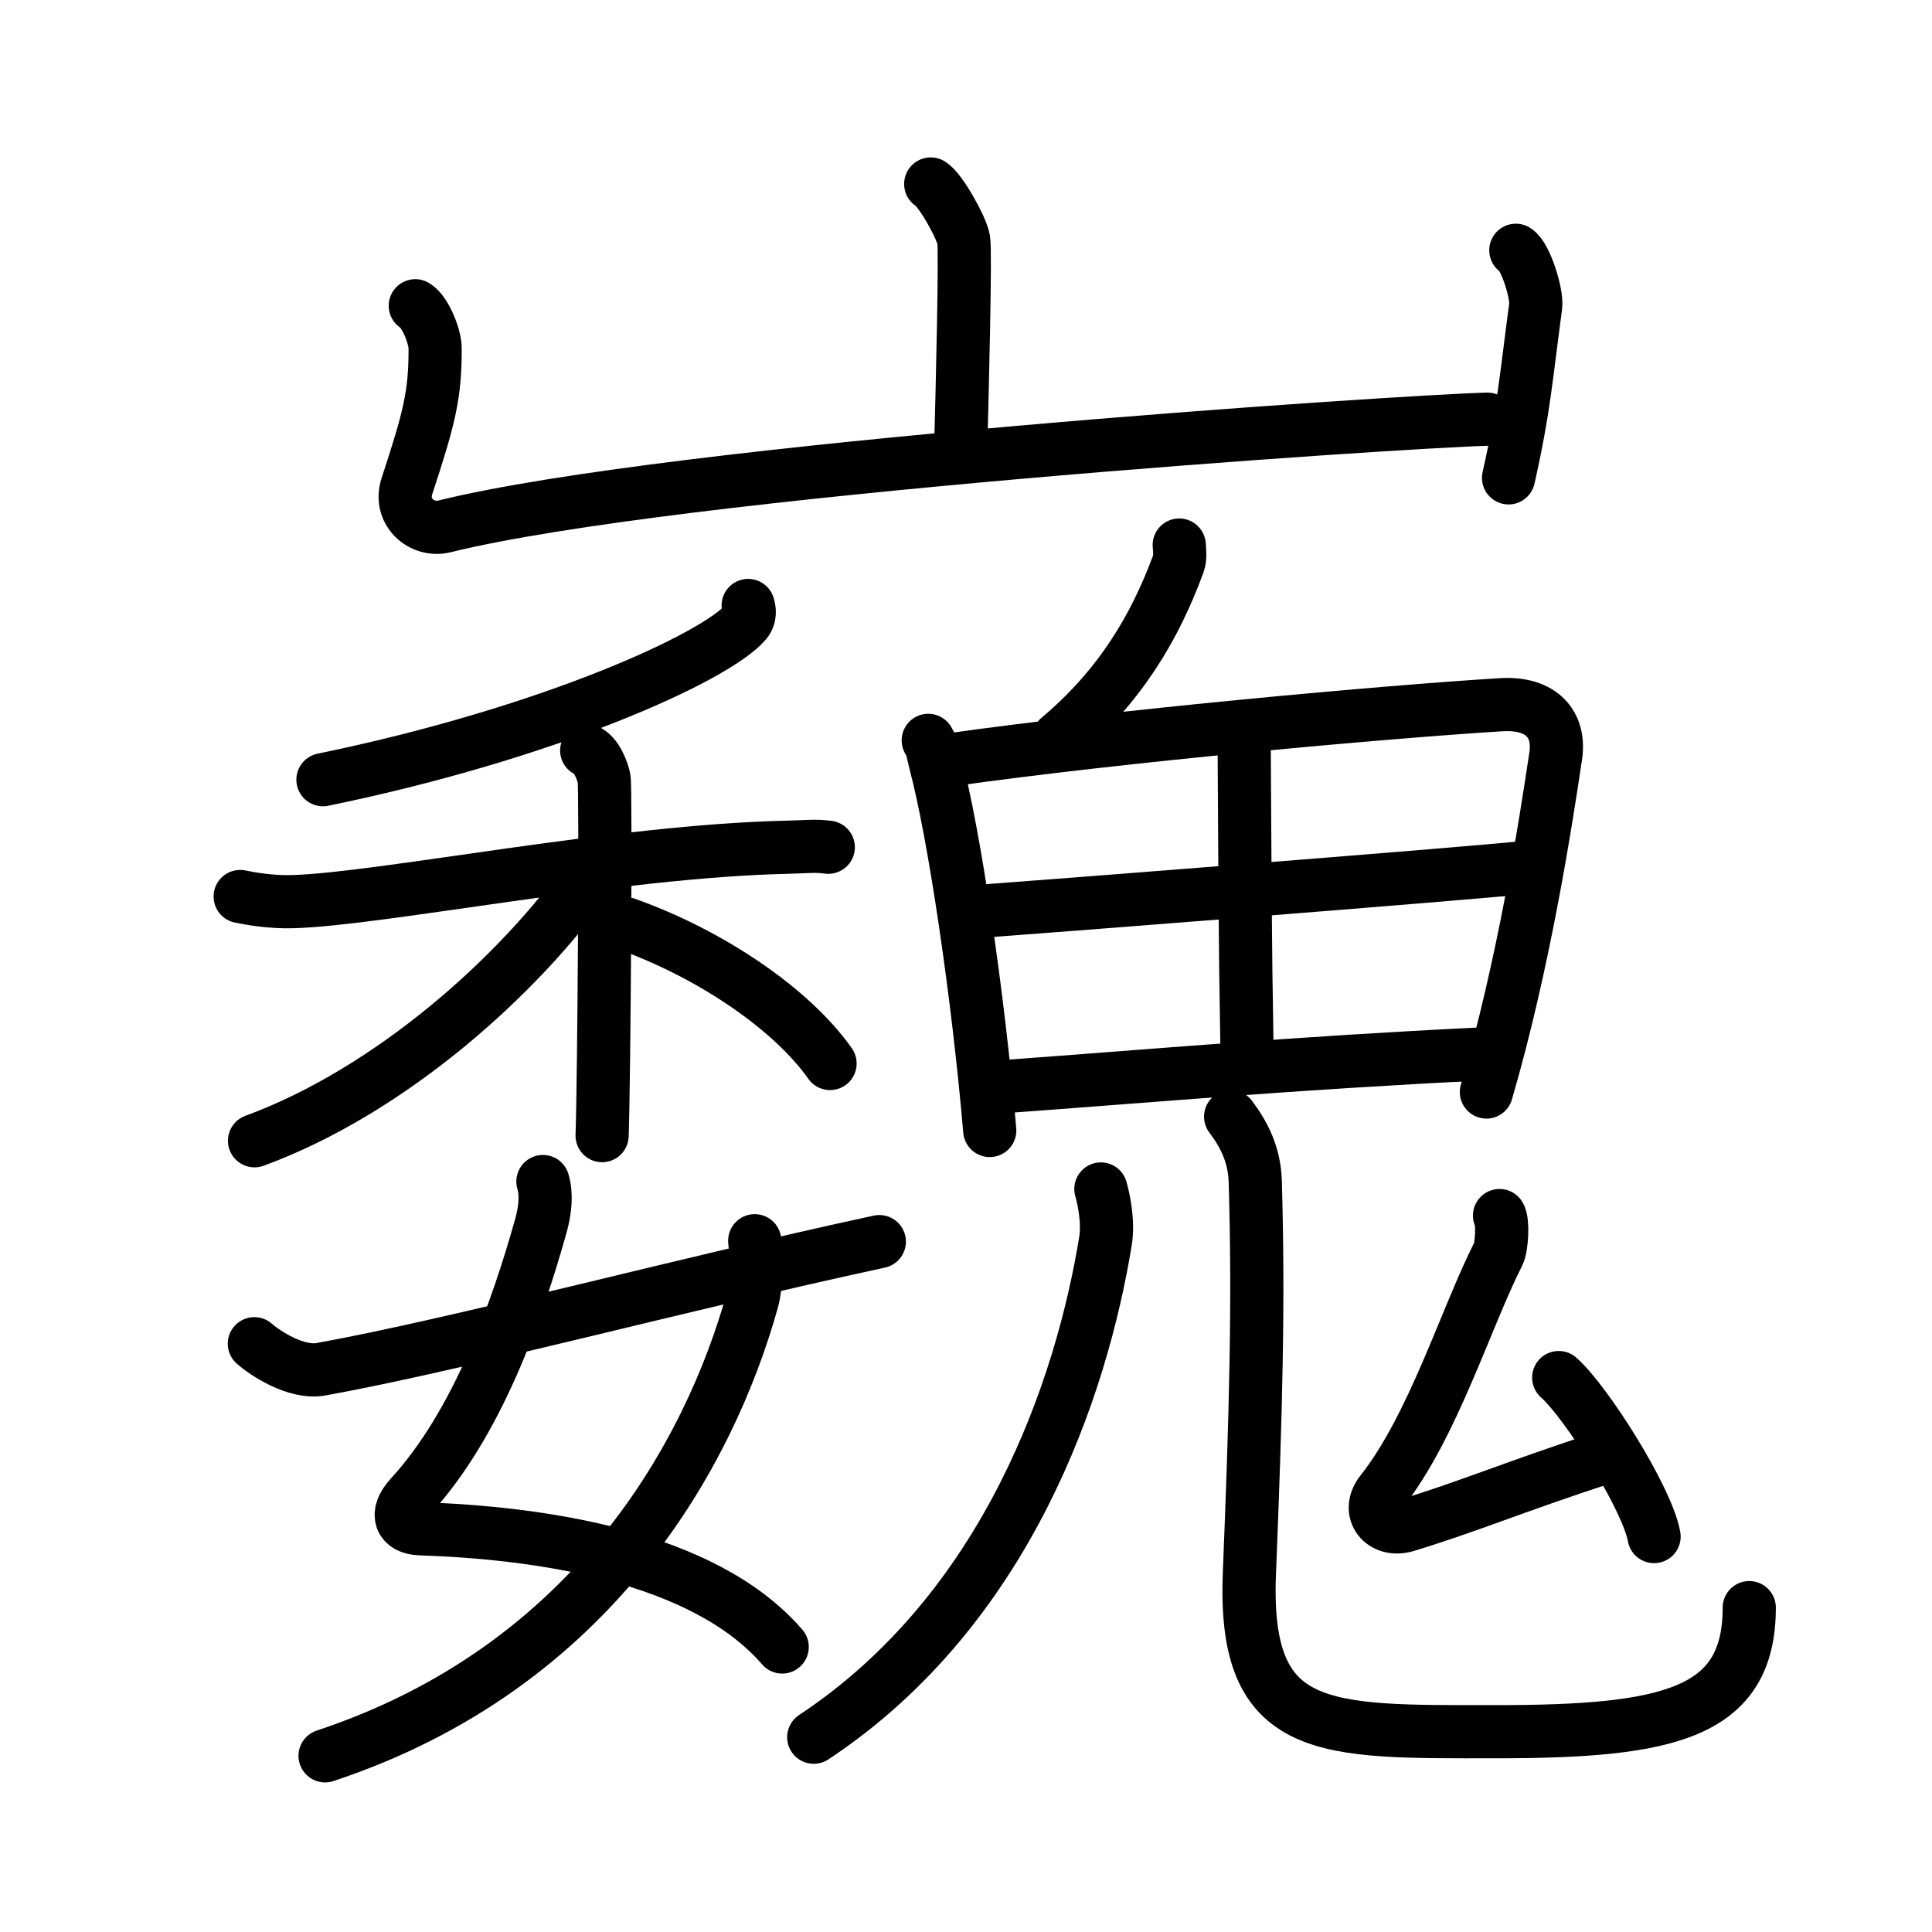 <svg xmlns="http://www.w3.org/2000/svg" width="109" height="109" viewBox="0 0 109 109" style="fill:none;stroke:currentColor;stroke-width:3;stroke-linecap:round;stroke-linejoin:round;">
<path id="kvg:05dcd-s1" d="M52.51,10.38c0.56,0.33,1.75,2.48,1.86,3.15c0.11,0.66-0.07,8.08-0.18,12.23"/>
<path id="kvg:05dcd-s2" d="M23.43,17.25c0.56,0.33,1.12,1.73,1.12,2.41c0,2.59-0.3,3.84-1.59,7.76c-0.48,1.45,0.83,2.59,2.11,2.28C38,26.5,78.9,23.78,83.92,23.65"/>
<path id="kvg:05dcd-s3" d="M85.52,14.12c0.56,0.33,1.21,2.48,1.12,3.15C86.09,21.34,86,23,85.11,26.96"/>
<path id="kvg:05dcd-s4" d="M42.21,34.16c0.07,0.23,0.14,0.6-0.13,0.93c-1.64,1.96-11.02,6.26-23.86,8.9"/>
<path id="kvg:05dcd-s5" d="M13.55,50.58c0.47,0.1,1.72,0.33,2.96,0.29c4.99-0.14,18.21-2.85,27.88-3.07c1.24-0.03,1.56-0.1,2.34,0"/>
<path id="kvg:05dcd-s6" d="M33.1,42.34c0.55,0.24,0.87,1.09,0.98,1.57c0.11,0.48,0,17.13-0.11,20.16"/>
<path id="kvg:05dcd-s7" d="M33.27,49.38c-3.96,5.64-11.25,12.17-18.91,14.98"/>
<path id="kvg:05dcd-s8" d="M35.32,52.12c4.76,1.69,9.34,4.8,11.51,7.88"/>
<path id="kvg:05dcd-s9" d="M30.63,66.66c0.22,0.71,0.13,1.62-0.11,2.48c-1.33,4.74-3.55,11.14-7.38,15.31c-0.87,0.95-0.57,1.76,0.56,1.8c6.59,0.22,15.94,1.48,20.43,6.67"/>
<path id="kvg:05dcd-s10" d="M42.58,70c0.07,0.69,0.14,2.38-0.14,3.38c-2.39,8.54-8.91,20.65-24.1,25.68"/>
<path id="kvg:05dcd-s11" d="M14.35,75.81c0.58,0.51,2.34,1.7,3.77,1.44c7.86-1.43,20.14-4.75,31.49-7.2"/>
<path id="kvg:05dcd-s12" d="M66.53,30.75c0.02,0.26,0.07,0.74-0.04,1.03c-1.33,3.62-3.3,6.95-6.77,9.87"/>
<path id="kvg:05dcd-s13" d="M52.37,41.77c0.25,0.41,0.25,0.68,0.38,1.18c1.1,4.12,2.44,13.25,3.09,20.83"/>
<path id="kvg:05dcd-s14" d="M53.52,42.88c9.73-1.38,24.67-2.72,31.15-3.12c2.38-0.15,3.36,1.18,3.1,2.89c-0.6,4.02-1.81,11.76-3.91,18.96"/>
<path id="kvg:05dcd-s15" d="M 70.189,41.195 c 0.061,8.716 0.035,10.561 0.176,18.781"/>
<path id="kvg:05dcd-s16" d="M55.07,51.43c2.83-0.2,27.17-2.09,31.12-2.5"/>
<path id="kvg:05dcd-s17" d="M56.29,61.33c8.98-0.65,16.52-1.34,27.34-1.87"/>
<path id="kvg:05dcd-s18" d="M62.11,67.08c0.18,0.64,0.43,1.88,0.26,2.93c-1.34,8.23-5.51,20.75-16.46,28"/>
<path id="kvg:05dcd-s19" d="M69.43,63c0.75,0.99,1.35,2.15,1.39,3.67c0.2,6.79,0.04,12.87-0.33,22.07c-0.38,9.21,4.2,8.96,13.89,8.96c9.74,0,14.31-1,14.31-7"/>
<path id="kvg:05dcd-s20" d="M84.6,68.58c0.21,0.32,0.13,1.78-0.07,2.17c-1.82,3.58-3.69,9.75-6.58,13.4c-0.92,1.15,0.07,2.31,1.37,1.92c3.53-1.07,5.95-2.13,11.33-3.89"/>
<path id="kvg:05dcd-s21" d="M87.94,77.72c1.56,1.38,5,6.83,5.38,8.97"/>
</svg>